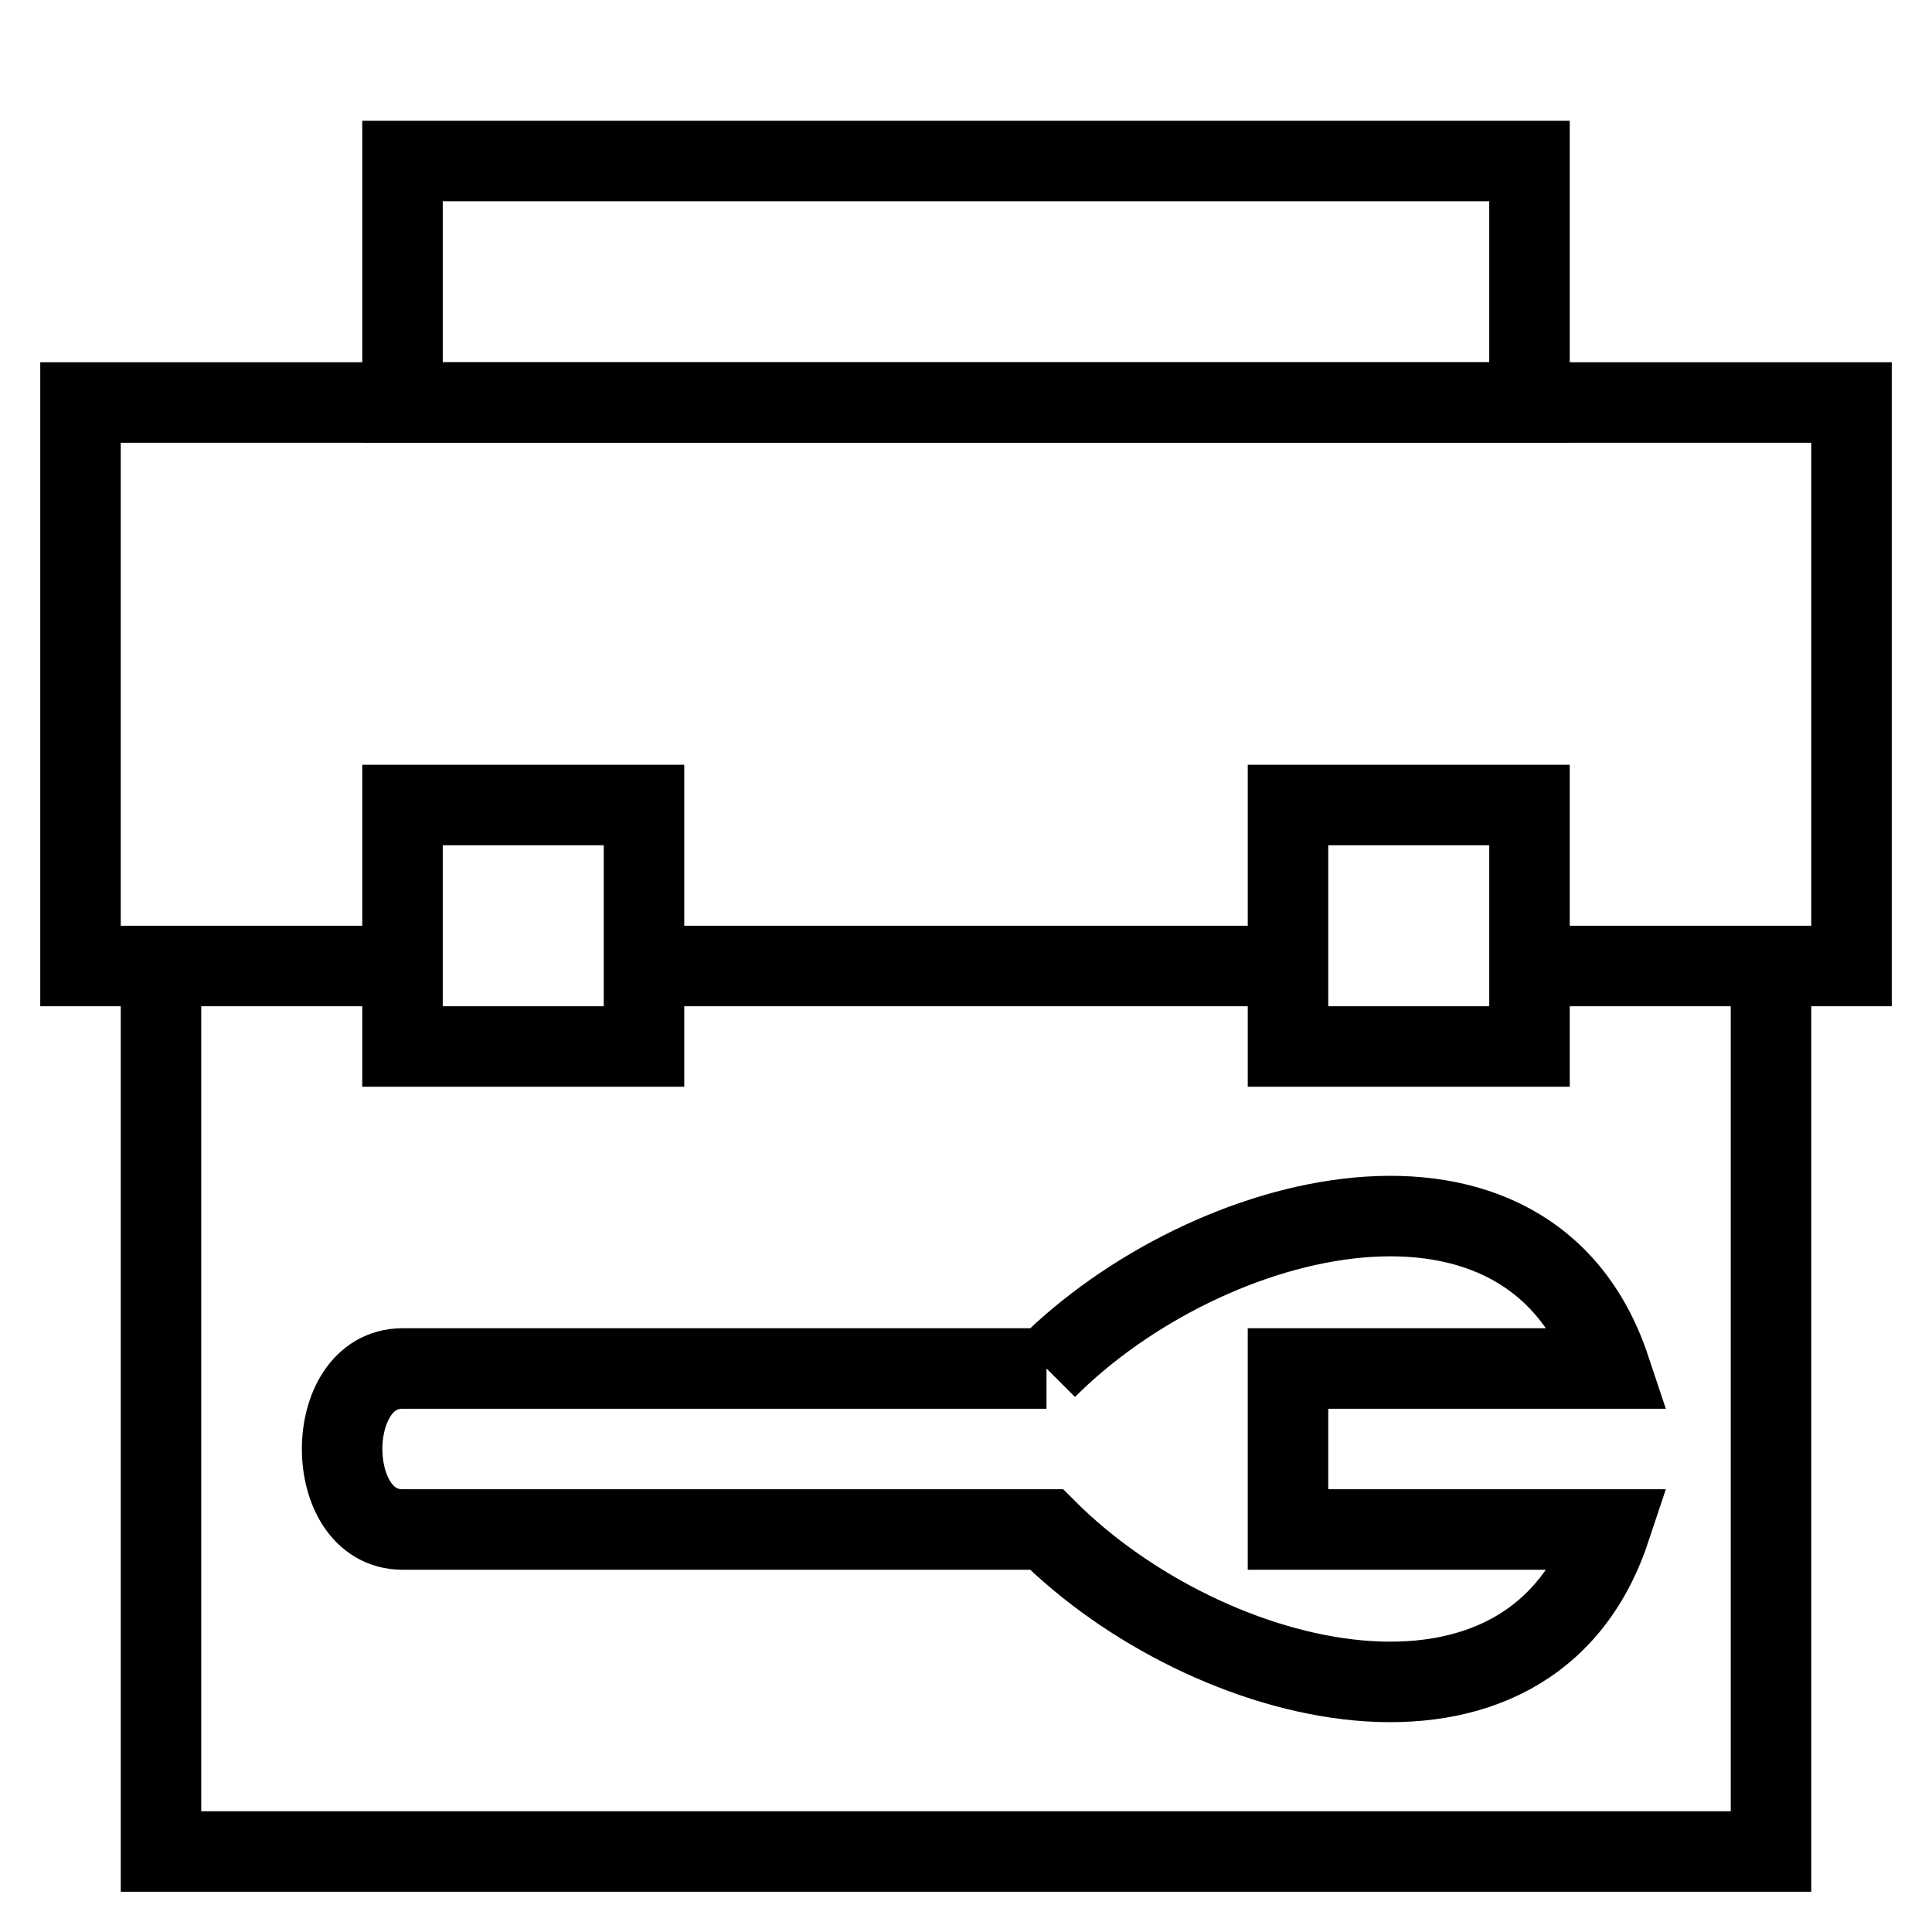 <svg xmlns="http://www.w3.org/2000/svg" aria-label="Specialist" stroke-width="1" stroke="currentColor" fill="none" height="24" width="24" viewBox="0 0 24 24">
   <path d="M 2,12 V 23 H 22 V 12 h -3 v 1 H 16 V 12 H 8 v 1 H 5 V 12 H 1 V 5 h 22 v 7 h -4 v -2 h -3 v 2 H 8 V 10 H 5 v 2 z"/>
   <path d="M 5,5 V 2 h 14 v 3 z"/>
   <path d="M 13,17 H 5 c -1,0 -1,2 0,2 h 8 c 2,2 6,3 7,0 h -4 v -2 h 4 c -1,-3 -5,-2 -7,0 z"/>
</svg>
